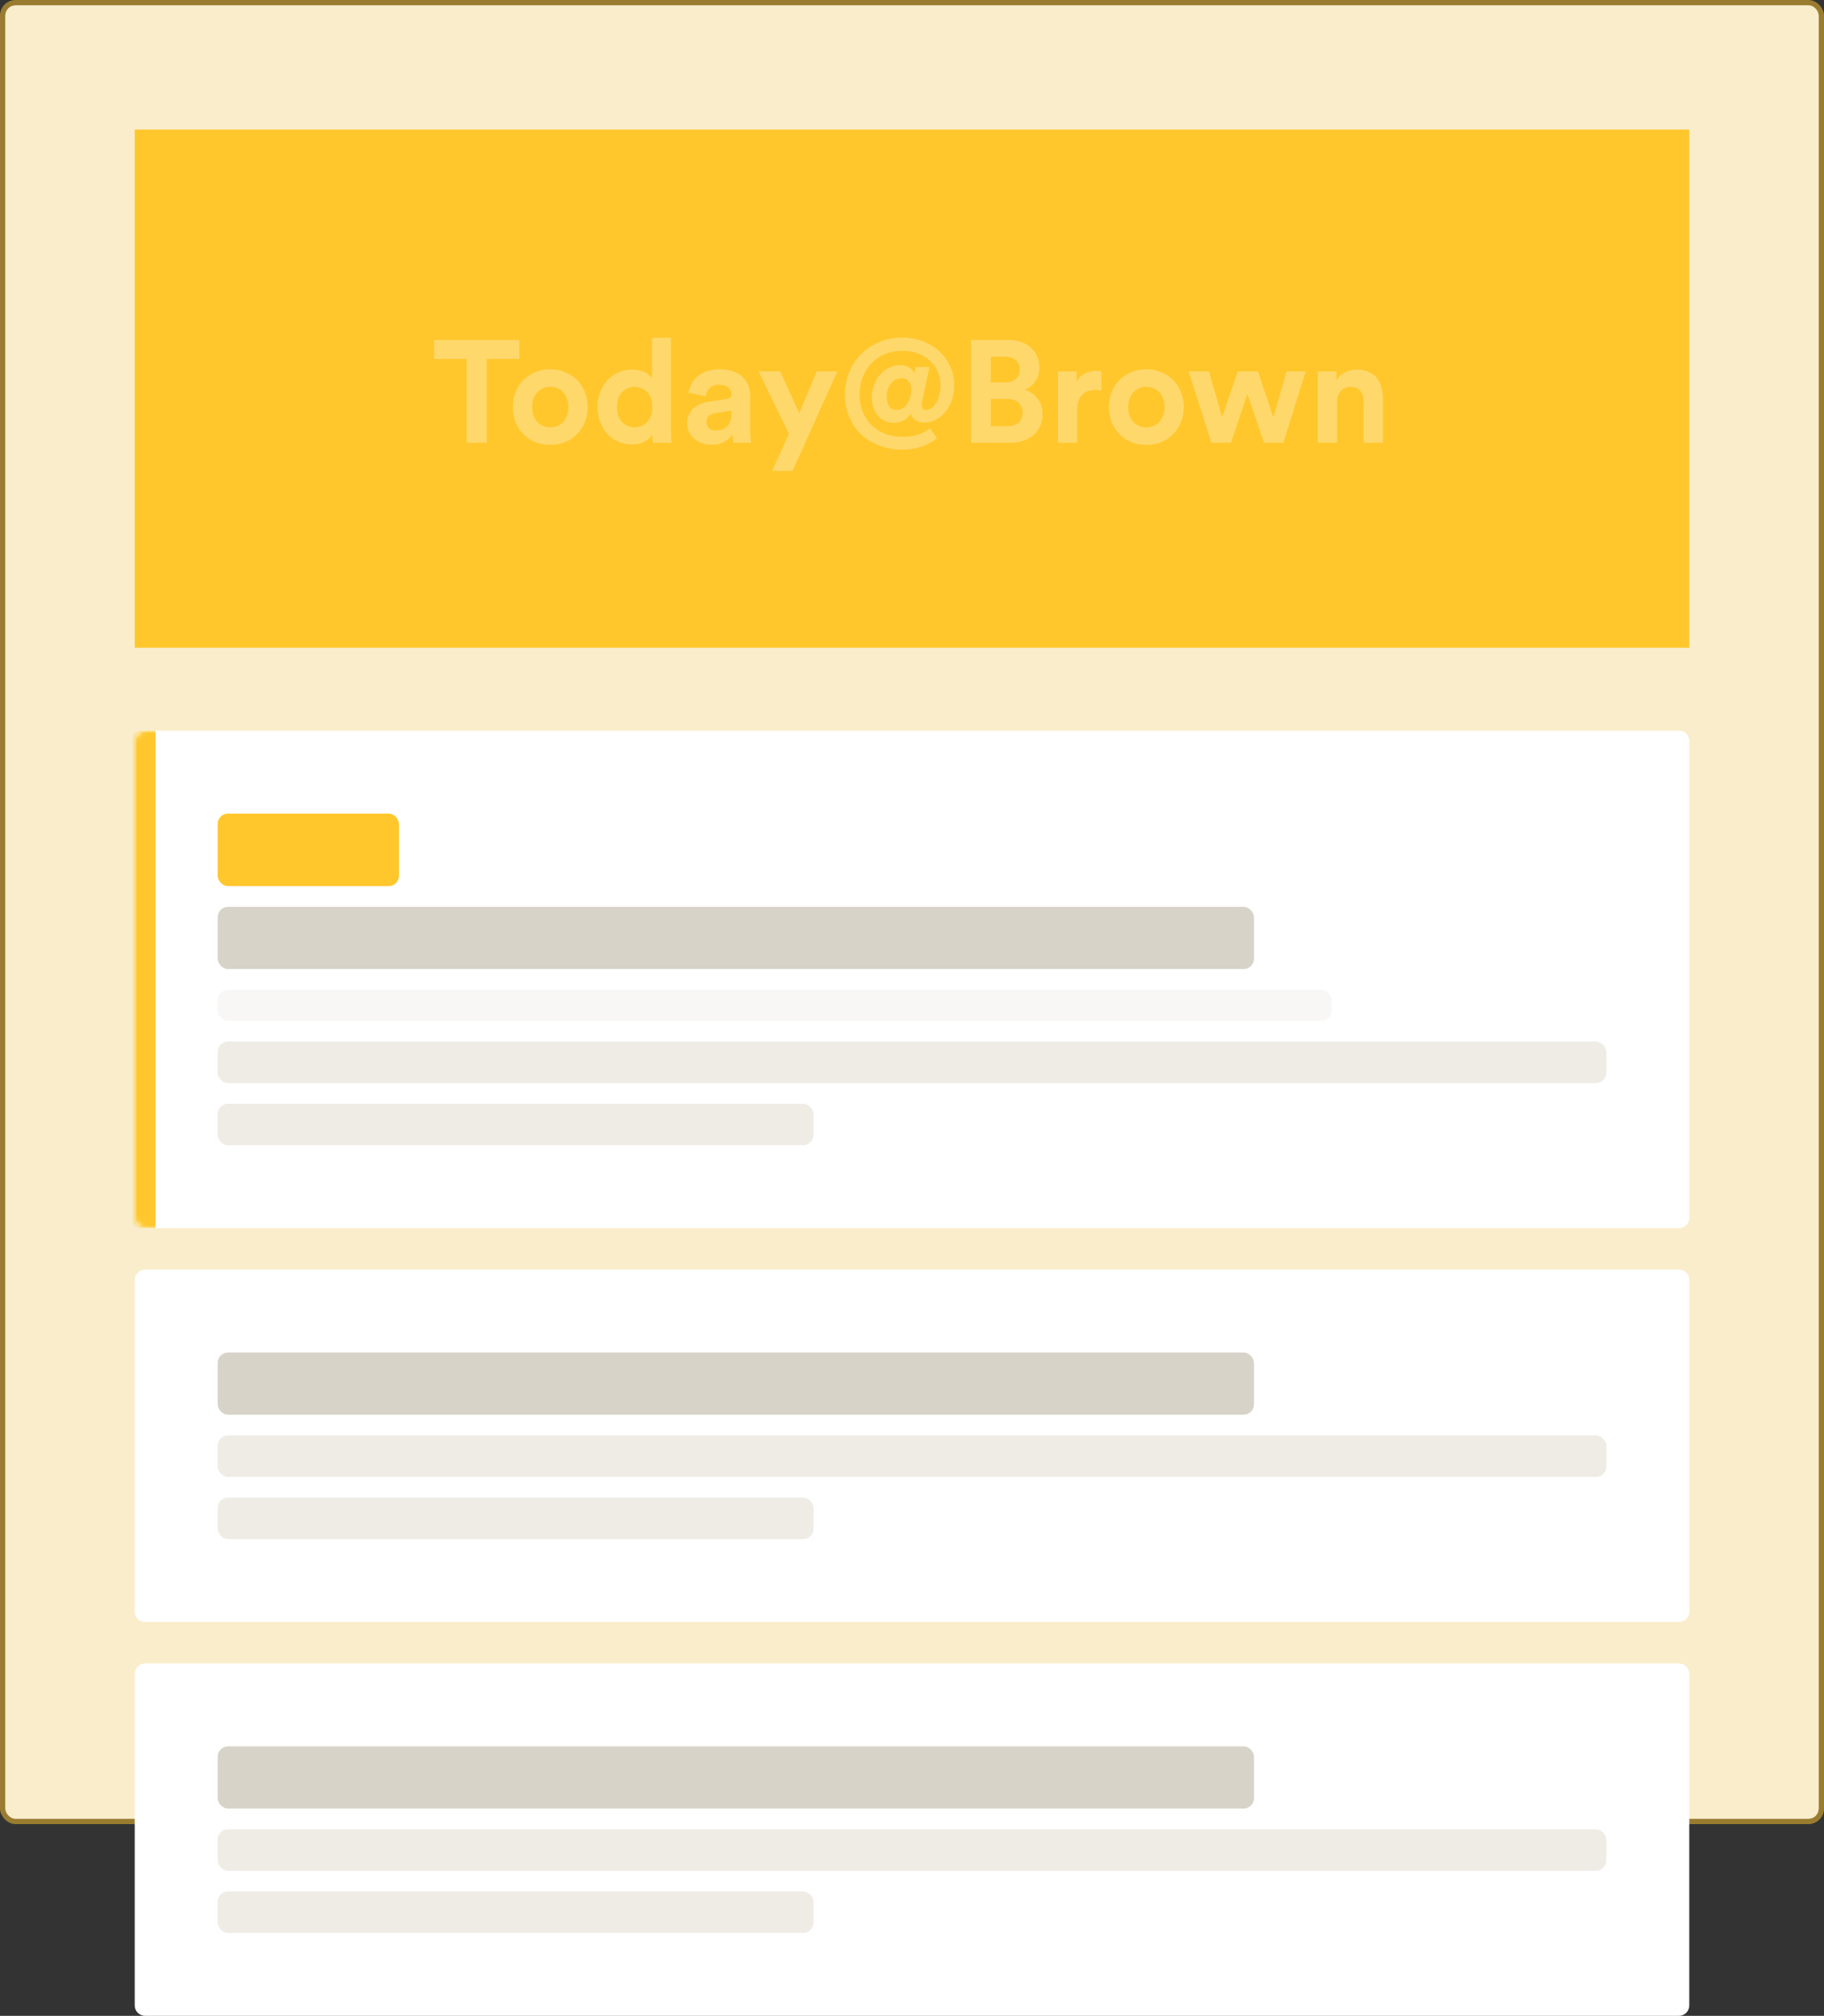 <svg width="352" height="389" viewBox="0 0 352 389" fill="none" xmlns="http://www.w3.org/2000/svg">
<rect x="0" y="0" width="352" height="389" fill="#333333" stroke="none"/>
<rect x="1" y="1" width="350" height="350" rx="2" fill="#F9EDCB"/>
<rect x="0.5" y="0.5" width="351" height="351" rx="2.5" stroke="#FFC72C" stroke-opacity="0.5"/>
<rect width="300" height="100" transform="translate(26 25)" fill="#FFC72C"/>
<path opacity="0.3" d="M93.944 69.261V85.445H90.052V69.261H83.78V65.593H100.216V69.261H93.944ZM106.192 82.477C106.64 82.477 107.078 82.393 107.508 82.225C107.937 82.057 108.31 81.815 108.628 81.497C108.945 81.161 109.197 80.751 109.384 80.265C109.589 79.78 109.692 79.211 109.692 78.557C109.692 77.904 109.589 77.335 109.384 76.849C109.197 76.364 108.945 75.963 108.628 75.645C108.31 75.309 107.937 75.057 107.508 74.889C107.078 74.721 106.64 74.637 106.192 74.637C105.744 74.637 105.305 74.721 104.876 74.889C104.446 75.057 104.073 75.309 103.756 75.645C103.438 75.963 103.177 76.364 102.972 76.849C102.785 77.335 102.692 77.904 102.692 78.557C102.692 79.211 102.785 79.78 102.972 80.265C103.177 80.751 103.438 81.161 103.756 81.497C104.073 81.815 104.446 82.057 104.876 82.225C105.305 82.393 105.744 82.477 106.192 82.477ZM106.192 71.249C107.218 71.249 108.17 71.436 109.048 71.809C109.944 72.164 110.709 72.668 111.344 73.321C111.997 73.956 112.501 74.721 112.856 75.617C113.229 76.513 113.416 77.493 113.416 78.557C113.416 79.621 113.229 80.601 112.856 81.497C112.501 82.375 111.997 83.14 111.344 83.793C110.709 84.447 109.944 84.96 109.048 85.333C108.17 85.688 107.218 85.865 106.192 85.865C105.165 85.865 104.204 85.688 103.308 85.333C102.43 84.96 101.665 84.447 101.012 83.793C100.377 83.14 99.873 82.375 99.5 81.497C99.145 80.601 98.968 79.621 98.968 78.557C98.968 77.493 99.145 76.513 99.5 75.617C99.873 74.721 100.377 73.956 101.012 73.321C101.665 72.668 102.43 72.164 103.308 71.809C104.204 71.436 105.165 71.249 106.192 71.249ZM129.487 82.953C129.487 83.42 129.497 83.887 129.515 84.353C129.534 84.801 129.562 85.165 129.599 85.445H126.043C126.006 85.296 125.969 85.072 125.931 84.773C125.913 84.475 125.903 84.167 125.903 83.849C125.586 84.391 125.091 84.848 124.419 85.221C123.766 85.595 122.973 85.781 122.039 85.781C121.05 85.781 120.145 85.604 119.323 85.249C118.502 84.876 117.793 84.372 117.195 83.737C116.617 83.084 116.159 82.319 115.823 81.441C115.487 80.545 115.319 79.575 115.319 78.529C115.319 77.521 115.478 76.579 115.795 75.701C116.131 74.824 116.589 74.068 117.167 73.433C117.746 72.78 118.437 72.267 119.239 71.893C120.061 71.52 120.957 71.333 121.927 71.333C122.525 71.333 123.038 71.389 123.467 71.501C123.915 71.613 124.298 71.753 124.615 71.921C124.933 72.089 125.185 72.276 125.371 72.481C125.577 72.668 125.726 72.855 125.819 73.041V65.173H129.487V82.953ZM119.071 78.529C119.071 79.761 119.389 80.723 120.023 81.413C120.677 82.104 121.498 82.449 122.487 82.449C123.439 82.449 124.242 82.104 124.895 81.413C125.549 80.723 125.875 79.752 125.875 78.501C125.875 77.269 125.549 76.327 124.895 75.673C124.242 75.001 123.439 74.665 122.487 74.665C121.535 74.665 120.723 75.001 120.051 75.673C119.398 76.345 119.071 77.297 119.071 78.529ZM132.605 81.693C132.605 81.077 132.708 80.536 132.913 80.069C133.137 79.584 133.436 79.164 133.809 78.809C134.182 78.455 134.612 78.175 135.097 77.969C135.601 77.764 136.142 77.615 136.721 77.521L140.109 77.017C140.501 76.961 140.772 76.849 140.921 76.681C141.07 76.495 141.145 76.28 141.145 76.037C141.145 75.552 140.949 75.132 140.557 74.777C140.184 74.423 139.605 74.245 138.821 74.245C138 74.245 137.365 74.469 136.917 74.917C136.488 75.365 136.245 75.888 136.189 76.485L132.885 75.785C132.941 75.244 133.109 74.703 133.389 74.161C133.669 73.62 134.052 73.135 134.537 72.705C135.022 72.276 135.62 71.931 136.329 71.669C137.038 71.389 137.86 71.249 138.793 71.249C139.876 71.249 140.8 71.399 141.565 71.697C142.33 71.977 142.946 72.36 143.413 72.845C143.898 73.312 144.244 73.863 144.449 74.497C144.673 75.132 144.785 75.795 144.785 76.485V83.261C144.785 83.635 144.804 84.036 144.841 84.465C144.878 84.876 144.916 85.203 144.953 85.445H141.537C141.5 85.259 141.462 85.007 141.425 84.689C141.406 84.353 141.397 84.055 141.397 83.793C141.042 84.335 140.529 84.811 139.857 85.221C139.204 85.632 138.364 85.837 137.337 85.837C136.609 85.837 135.946 85.716 135.349 85.473C134.77 85.249 134.276 84.951 133.865 84.577C133.454 84.185 133.137 83.747 132.913 83.261C132.708 82.757 132.605 82.235 132.605 81.693ZM138.121 83.065C138.513 83.065 138.886 83.019 139.241 82.925C139.614 82.813 139.941 82.636 140.221 82.393C140.501 82.132 140.725 81.805 140.893 81.413C141.061 81.003 141.145 80.489 141.145 79.873V79.257L138.037 79.733C137.552 79.808 137.141 79.985 136.805 80.265C136.488 80.527 136.329 80.928 136.329 81.469C136.329 81.88 136.478 82.253 136.777 82.589C137.076 82.907 137.524 83.065 138.121 83.065ZM148.995 90.877L152.243 83.709L146.391 71.669H150.563L154.231 79.733L157.619 71.669H161.595L152.943 90.877H148.995ZM178.465 81.553C177.681 81.553 177.065 81.385 176.617 81.049C176.169 80.713 175.879 80.312 175.749 79.845C175.394 80.424 174.918 80.863 174.321 81.161C173.742 81.46 173.135 81.609 172.501 81.609C171.885 81.609 171.315 81.497 170.793 81.273C170.289 81.031 169.841 80.695 169.449 80.265C169.075 79.836 168.777 79.323 168.553 78.725C168.347 78.128 168.245 77.475 168.245 76.765C168.245 75.851 168.394 75.011 168.693 74.245C168.991 73.461 169.393 72.789 169.897 72.229C170.401 71.669 170.979 71.24 171.633 70.941C172.305 70.624 173.014 70.465 173.761 70.465C174.302 70.465 174.834 70.596 175.357 70.857C175.898 71.119 176.271 71.52 176.477 72.061L176.701 70.829H179.361L177.905 77.689C177.867 77.876 177.849 78.044 177.849 78.193C177.849 78.436 177.923 78.651 178.073 78.837C178.222 79.024 178.446 79.117 178.745 79.117C179.081 79.117 179.417 78.996 179.753 78.753C180.089 78.511 180.378 78.184 180.621 77.773C180.882 77.344 181.087 76.84 181.237 76.261C181.405 75.683 181.489 75.057 181.489 74.385C181.489 73.396 181.302 72.491 180.929 71.669C180.574 70.848 180.07 70.148 179.417 69.569C178.782 68.972 178.007 68.515 177.093 68.197C176.178 67.861 175.179 67.693 174.097 67.693C172.921 67.693 171.829 67.899 170.821 68.309C169.831 68.701 168.973 69.271 168.245 70.017C167.517 70.764 166.938 71.66 166.509 72.705C166.098 73.732 165.893 74.871 165.893 76.121C165.893 77.279 166.079 78.361 166.453 79.369C166.845 80.359 167.395 81.217 168.105 81.945C168.833 82.673 169.719 83.252 170.765 83.681C171.81 84.092 172.995 84.297 174.321 84.297C175.217 84.297 176.103 84.176 176.981 83.933C177.858 83.672 178.689 83.243 179.473 82.645L180.817 84.549C180.443 84.885 179.995 85.193 179.473 85.473C178.95 85.753 178.399 85.987 177.821 86.173C177.242 86.379 176.654 86.528 176.057 86.621C175.459 86.733 174.881 86.789 174.321 86.789C172.678 86.789 171.166 86.528 169.785 86.005C168.422 85.501 167.237 84.792 166.229 83.877C165.239 82.944 164.465 81.824 163.905 80.517C163.345 79.211 163.065 77.764 163.065 76.177C163.065 74.553 163.354 73.069 163.933 71.725C164.511 70.363 165.295 69.196 166.285 68.225C167.293 67.255 168.459 66.499 169.785 65.957C171.129 65.416 172.557 65.145 174.069 65.145C175.506 65.145 176.841 65.379 178.073 65.845C179.305 66.312 180.369 66.956 181.265 67.777C182.161 68.599 182.861 69.579 183.365 70.717C183.887 71.837 184.149 73.051 184.149 74.357C184.149 75.421 183.99 76.392 183.673 77.269C183.355 78.147 182.926 78.903 182.385 79.537C181.862 80.172 181.255 80.667 180.565 81.021C179.893 81.357 179.193 81.535 178.465 81.553ZM175.861 75.197C175.861 74.525 175.693 73.993 175.357 73.601C175.039 73.191 174.573 72.985 173.957 72.985C173.527 72.985 173.135 73.088 172.781 73.293C172.445 73.48 172.155 73.732 171.913 74.049C171.67 74.367 171.474 74.74 171.325 75.169C171.194 75.599 171.129 76.047 171.129 76.513C171.129 77.26 171.278 77.876 171.577 78.361C171.894 78.847 172.407 79.089 173.117 79.089C173.901 79.089 174.545 78.725 175.049 77.997C175.553 77.251 175.823 76.317 175.861 75.197ZM194.541 65.593C195.511 65.593 196.37 65.733 197.117 66.013C197.863 66.275 198.489 66.648 198.993 67.133C199.515 67.6 199.907 68.16 200.169 68.813C200.449 69.467 200.589 70.176 200.589 70.941C200.589 71.968 200.318 72.864 199.777 73.629C199.235 74.395 198.545 74.917 197.705 75.197C198.19 75.309 198.638 75.505 199.049 75.785C199.478 76.065 199.851 76.411 200.169 76.821C200.486 77.213 200.738 77.671 200.925 78.193C201.111 78.716 201.205 79.285 201.205 79.901C201.205 80.704 201.055 81.451 200.757 82.141C200.477 82.813 200.066 83.392 199.525 83.877C199.002 84.363 198.358 84.745 197.593 85.025C196.846 85.305 196.006 85.445 195.073 85.445H187.401V65.593H194.541ZM193.953 73.797C194.849 73.797 195.539 73.573 196.025 73.125C196.529 72.677 196.781 72.071 196.781 71.305C196.781 70.54 196.538 69.943 196.053 69.513C195.586 69.065 194.877 68.841 193.925 68.841H191.209V73.797H193.953ZM194.345 82.225C195.297 82.225 196.034 82.001 196.557 81.553C197.079 81.087 197.341 80.452 197.341 79.649C197.341 78.865 197.089 78.231 196.585 77.745C196.099 77.241 195.371 76.989 194.401 76.989H191.209V82.225H194.345ZM212.556 75.365C212.183 75.291 211.809 75.253 211.436 75.253C210.951 75.253 210.493 75.319 210.064 75.449C209.635 75.58 209.261 75.795 208.944 76.093C208.627 76.392 208.365 76.793 208.16 77.297C207.973 77.783 207.88 78.399 207.88 79.145V85.445H204.156V71.669H207.768V73.713C207.973 73.265 208.235 72.901 208.552 72.621C208.888 72.323 209.233 72.099 209.588 71.949C209.961 71.8 210.325 71.697 210.68 71.641C211.053 71.585 211.389 71.557 211.688 71.557C211.837 71.557 211.977 71.567 212.108 71.585C212.257 71.585 212.407 71.595 212.556 71.613V75.365ZM221.227 82.477C221.675 82.477 222.113 82.393 222.543 82.225C222.972 82.057 223.345 81.815 223.663 81.497C223.98 81.161 224.232 80.751 224.419 80.265C224.624 79.78 224.727 79.211 224.727 78.557C224.727 77.904 224.624 77.335 224.419 76.849C224.232 76.364 223.98 75.963 223.663 75.645C223.345 75.309 222.972 75.057 222.543 74.889C222.113 74.721 221.675 74.637 221.227 74.637C220.779 74.637 220.34 74.721 219.911 74.889C219.481 75.057 219.108 75.309 218.791 75.645C218.473 75.963 218.212 76.364 218.007 76.849C217.82 77.335 217.727 77.904 217.727 78.557C217.727 79.211 217.82 79.78 218.007 80.265C218.212 80.751 218.473 81.161 218.791 81.497C219.108 81.815 219.481 82.057 219.911 82.225C220.34 82.393 220.779 82.477 221.227 82.477ZM221.227 71.249C222.253 71.249 223.205 71.436 224.083 71.809C224.979 72.164 225.744 72.668 226.379 73.321C227.032 73.956 227.536 74.721 227.891 75.617C228.264 76.513 228.451 77.493 228.451 78.557C228.451 79.621 228.264 80.601 227.891 81.497C227.536 82.375 227.032 83.14 226.379 83.793C225.744 84.447 224.979 84.96 224.083 85.333C223.205 85.688 222.253 85.865 221.227 85.865C220.2 85.865 219.239 85.688 218.343 85.333C217.465 84.96 216.7 84.447 216.047 83.793C215.412 83.14 214.908 82.375 214.535 81.497C214.18 80.601 214.003 79.621 214.003 78.557C214.003 77.493 214.18 76.513 214.535 75.617C214.908 74.721 215.412 73.956 216.047 73.321C216.7 72.668 217.465 72.164 218.343 71.809C219.239 71.436 220.2 71.249 221.227 71.249ZM242.767 71.669L245.735 80.545L248.283 71.669H251.979L247.667 85.445H243.943L240.723 76.037L237.559 85.445H233.779L229.383 71.669H233.303L235.851 80.517L238.847 71.669H242.767ZM258.028 85.445H254.304V71.669H257.916V73.377C258.346 72.668 258.924 72.145 259.652 71.809C260.399 71.473 261.146 71.305 261.892 71.305C262.751 71.305 263.488 71.455 264.104 71.753C264.739 72.033 265.262 72.416 265.672 72.901C266.083 73.387 266.382 73.965 266.568 74.637C266.774 75.309 266.876 76.019 266.876 76.765V85.445H263.152V77.409C263.152 76.625 262.947 75.972 262.536 75.449C262.144 74.927 261.5 74.665 260.604 74.665C259.783 74.665 259.148 74.945 258.7 75.505C258.252 76.047 258.028 76.719 258.028 77.521V85.445Z" fill="white"/>
<mask id="path-4-inside-1_82_98" fill="white">
<path d="M26 143C26 141.895 26.895 141 28 141H324C325.105 141 326 141.895 326 143V235C326 236.105 325.105 237 324 237H28C26.895 237 26 236.105 26 235V143Z"/>
</mask>
<path d="M26 143C26 141.895 26.895 141 28 141H324C325.105 141 326 141.895 326 143V235C326 236.105 325.105 237 324 237H28C26.895 237 26 236.105 26 235V143Z" fill="white"/>
<path d="M26 141H326H26ZM326 237H26H326ZM28 237C24.686 237 22 234.314 22 231V147C22 143.686 24.686 141 28 141H30C30 141 30 141.895 30 143V235C30 236.105 30 237 30 237H28ZM326 141V237V141Z" fill="#FFC72C" mask="url(#path-4-inside-1_82_98)"/>
<rect x="42" y="157" width="35" height="14" rx="2" fill="#FFC72C"/>
<rect x="42" y="175" width="200" height="12" rx="2" fill="#D7D3C8"/>
<rect x="42" y="191" width="215" height="6" rx="2" fill="#F8F7F5"/>
<rect x="42" y="201" width="268" height="8" rx="2" fill="#EFECE5"/>
<rect x="42" y="213" width="115" height="8" rx="2" fill="#EFECE5"/>
<path d="M26 247C26 245.895 26.895 245 28 245H324C325.105 245 326 245.895 326 247V311C326 312.105 325.105 313 324 313H28C26.895 313 26 312.105 26 311V247Z" fill="white"/>
<rect x="42" y="261" width="200" height="12" rx="2" fill="#D7D3C8"/>
<rect x="42" y="277" width="268" height="8" rx="2" fill="#EFECE5"/>
<rect x="42" y="289" width="115" height="8" rx="2" fill="#EFECE5"/>
<path d="M26 323C26 321.895 26.895 321 28 321H324C325.105 321 326 321.895 326 323V387C326 388.105 325.105 389 324 389H28C26.895 389 26 388.105 26 387V323Z" fill="white"/>
<rect x="42" y="337" width="200" height="12" rx="2" fill="#D7D3C8"/>
<rect x="42" y="353" width="268" height="8" rx="2" fill="#EFECE5"/>
<rect x="42" y="365" width="115" height="8" rx="2" fill="#EFECE5"/>
</svg>
